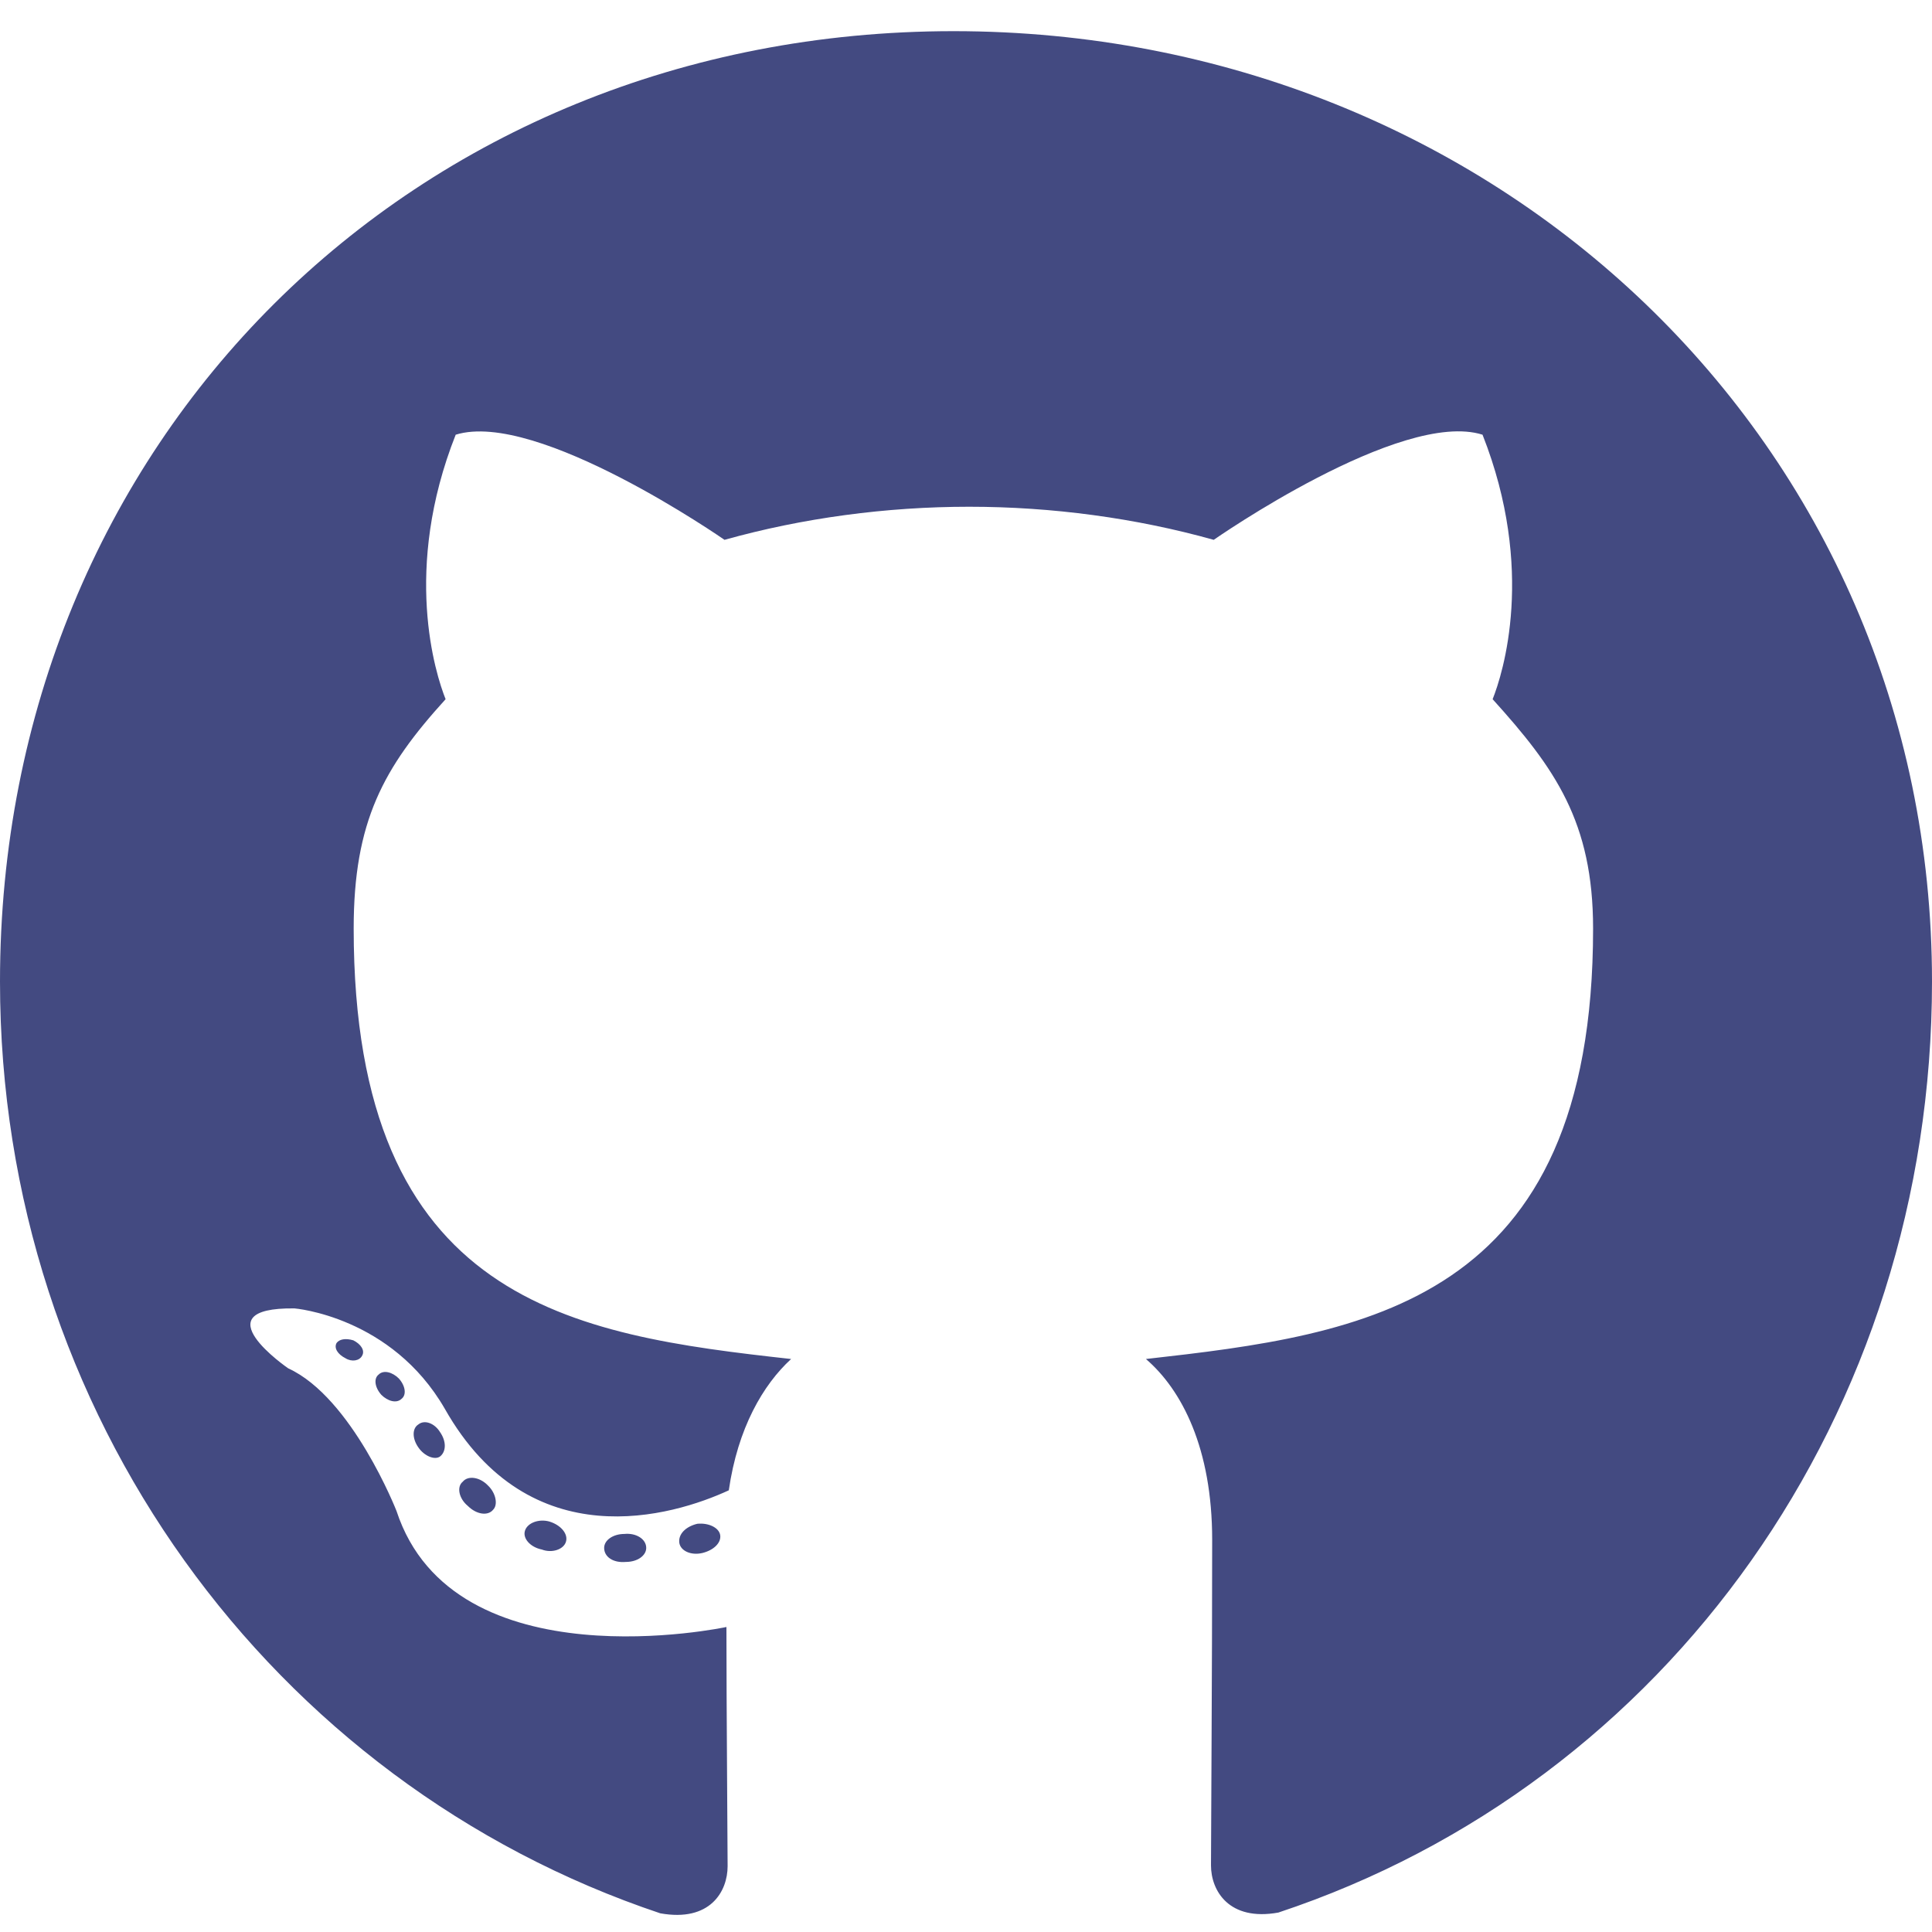 <svg width="31" height="31" viewBox="0 0 31 31" fill="none" xmlns="http://www.w3.org/2000/svg">
<path d="M10.369 24.837C10.369 24.962 10.225 25.062 10.044 25.062C9.838 25.081 9.694 24.981 9.694 24.837C9.694 24.712 9.838 24.613 10.019 24.613C10.206 24.594 10.369 24.694 10.369 24.837ZM8.425 24.556C8.381 24.681 8.506 24.825 8.694 24.863C8.856 24.925 9.044 24.863 9.081 24.738C9.119 24.613 9 24.469 8.812 24.413C8.65 24.369 8.469 24.431 8.425 24.556ZM11.188 24.45C11.006 24.494 10.881 24.613 10.9 24.756C10.919 24.881 11.081 24.962 11.269 24.919C11.45 24.875 11.575 24.756 11.556 24.631C11.537 24.512 11.369 24.431 11.188 24.45ZM15.3 0.5C6.631 0.5 0 7.081 0 15.75C0 22.681 4.362 28.613 10.594 30.7C11.394 30.844 11.675 30.35 11.675 29.944C11.675 29.556 11.656 27.419 11.656 26.106C11.656 26.106 7.281 27.044 6.362 24.244C6.362 24.244 5.65 22.425 4.625 21.956C4.625 21.956 3.194 20.975 4.725 20.994C4.725 20.994 6.281 21.119 7.138 22.606C8.506 25.019 10.8 24.325 11.694 23.913C11.838 22.913 12.244 22.219 12.694 21.806C9.2 21.419 5.675 20.913 5.675 14.9C5.675 13.181 6.15 12.319 7.15 11.219C6.987 10.812 6.456 9.137 7.312 6.975C8.619 6.569 11.625 8.662 11.625 8.662C12.875 8.312 14.219 8.131 15.55 8.131C16.881 8.131 18.225 8.312 19.475 8.662C19.475 8.662 22.481 6.562 23.788 6.975C24.644 9.144 24.113 10.812 23.95 11.219C24.95 12.325 25.562 13.188 25.562 14.9C25.562 20.931 21.881 21.413 18.387 21.806C18.962 22.3 19.45 23.238 19.45 24.706C19.45 26.812 19.431 29.419 19.431 29.931C19.431 30.337 19.719 30.831 20.512 30.688C26.762 28.613 31 22.681 31 15.75C31 7.081 23.969 0.5 15.3 0.5ZM6.075 22.056C5.994 22.119 6.013 22.262 6.119 22.381C6.219 22.481 6.362 22.525 6.444 22.444C6.525 22.381 6.506 22.238 6.4 22.119C6.3 22.019 6.156 21.975 6.075 22.056ZM5.4 21.55C5.356 21.631 5.419 21.731 5.544 21.794C5.644 21.856 5.769 21.837 5.812 21.75C5.856 21.669 5.794 21.569 5.669 21.506C5.544 21.469 5.444 21.488 5.4 21.55ZM7.425 23.775C7.325 23.856 7.362 24.044 7.506 24.163C7.65 24.306 7.831 24.325 7.912 24.225C7.994 24.144 7.956 23.956 7.831 23.837C7.694 23.694 7.506 23.675 7.425 23.775ZM6.713 22.856C6.612 22.919 6.612 23.081 6.713 23.225C6.812 23.369 6.981 23.431 7.062 23.369C7.162 23.288 7.162 23.125 7.062 22.981C6.975 22.837 6.812 22.775 6.713 22.856Z" fill="#434A81"/>
</svg>
